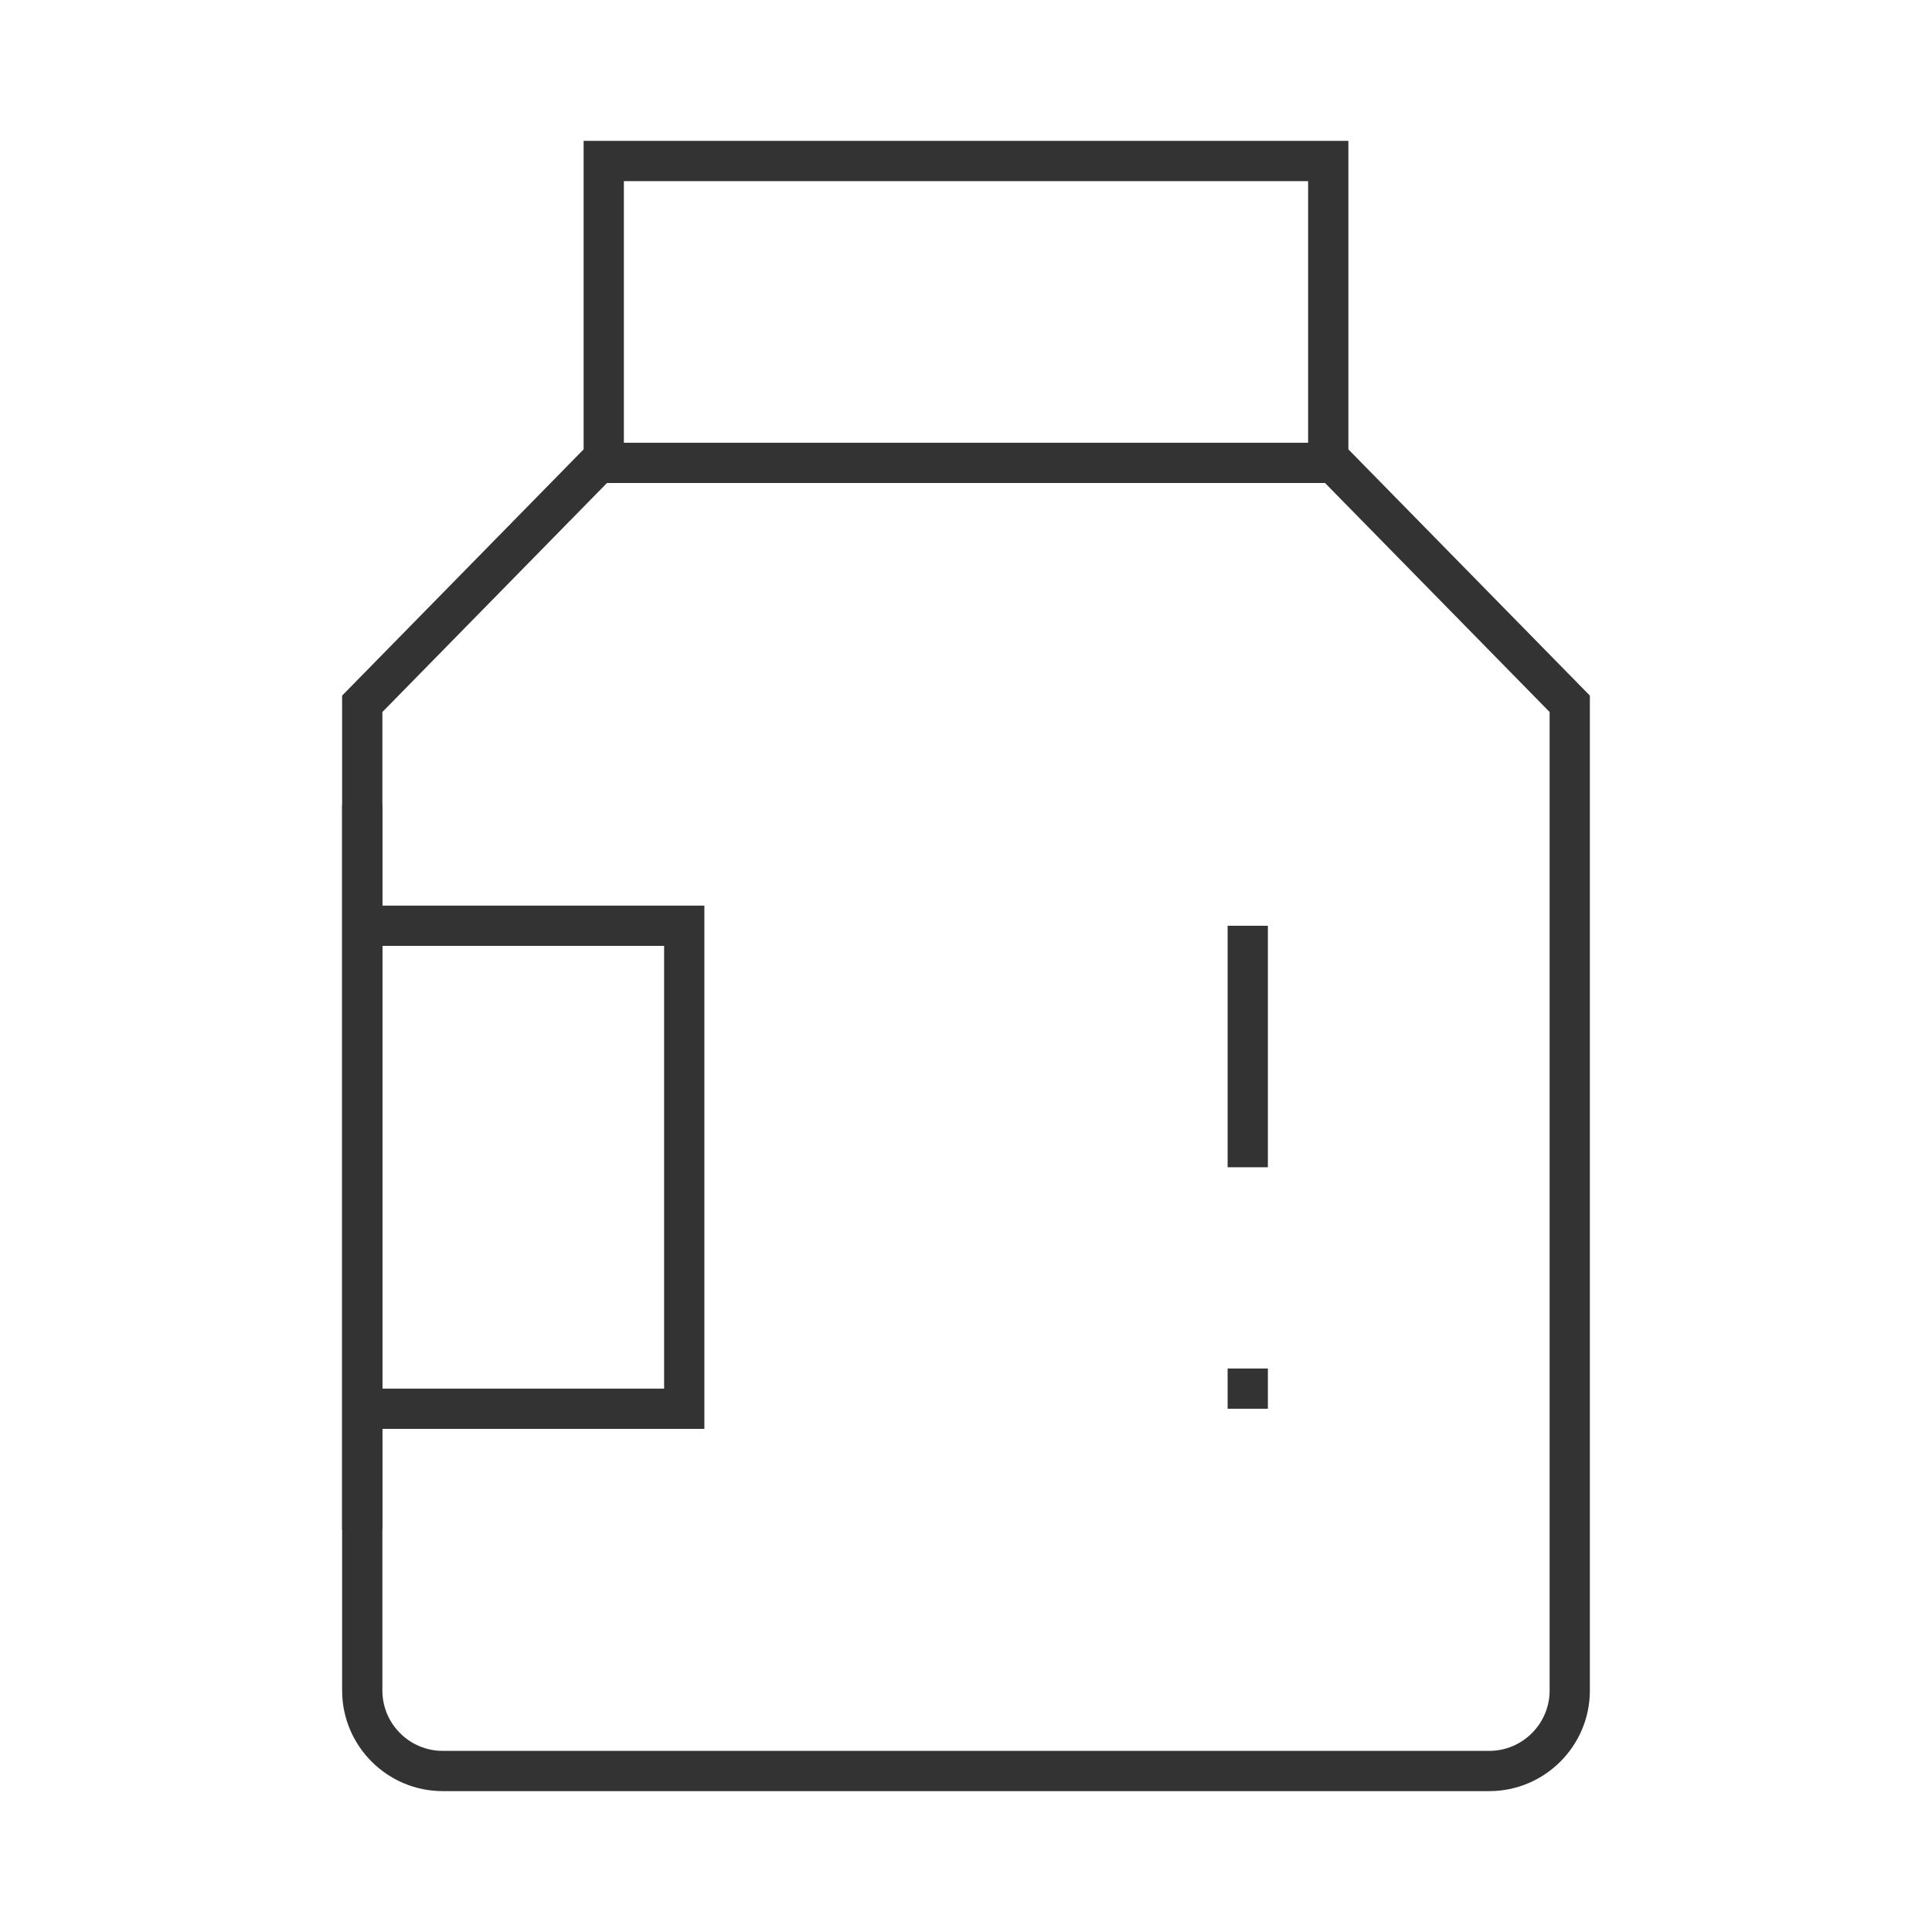 <?xml version="1.0" encoding="iso-8859-1"?>
<svg version="1.1" id="&#x56FE;&#x5C42;_1" xmlns="http://www.w3.org/2000/svg" xmlns:xlink="http://www.w3.org/1999/xlink" x="0px"
	 y="0px" viewBox="0 0 24 24" style="enable-background:new 0 0 24 24;" xml:space="preserve">
<path style="fill:#333333;" d="M18.5,22.25h-13c-0.689,0-1.25-0.561-1.25-1.25V8.641l3-3.059V1.75h9.5v3.832l3,3.059V21
	C19.75,21.689,19.189,22.25,18.5,22.25z M4.75,8.845V21c0,0.413,0.336,0.75,0.75,0.75h13c0.413,0,0.75-0.337,0.75-0.75V8.845
	l-3-3.059V2.25h-8.5v3.536L4.75,8.845z"/>
<polygon style="fill:#333333;" points="8.75,17.75 4.5,17.75 4.5,17.25 8.25,17.25 8.25,11.75 4.5,11.75 4.5,11.25 8.75,11.25 "/>
<rect x="7.5" y="5.5" style="fill:#333333;" width="9" height="0.5"/>
<rect x="15.25" y="11.5" style="fill:#333333;" width="0.5" height="3"/>
<rect x="15.25" y="17" style="fill:#333333;" width="0.5" height="0.5"/>
<rect x="4.25" y="10" style="fill:#333333;" width="0.5" height="9"/>
</svg>






